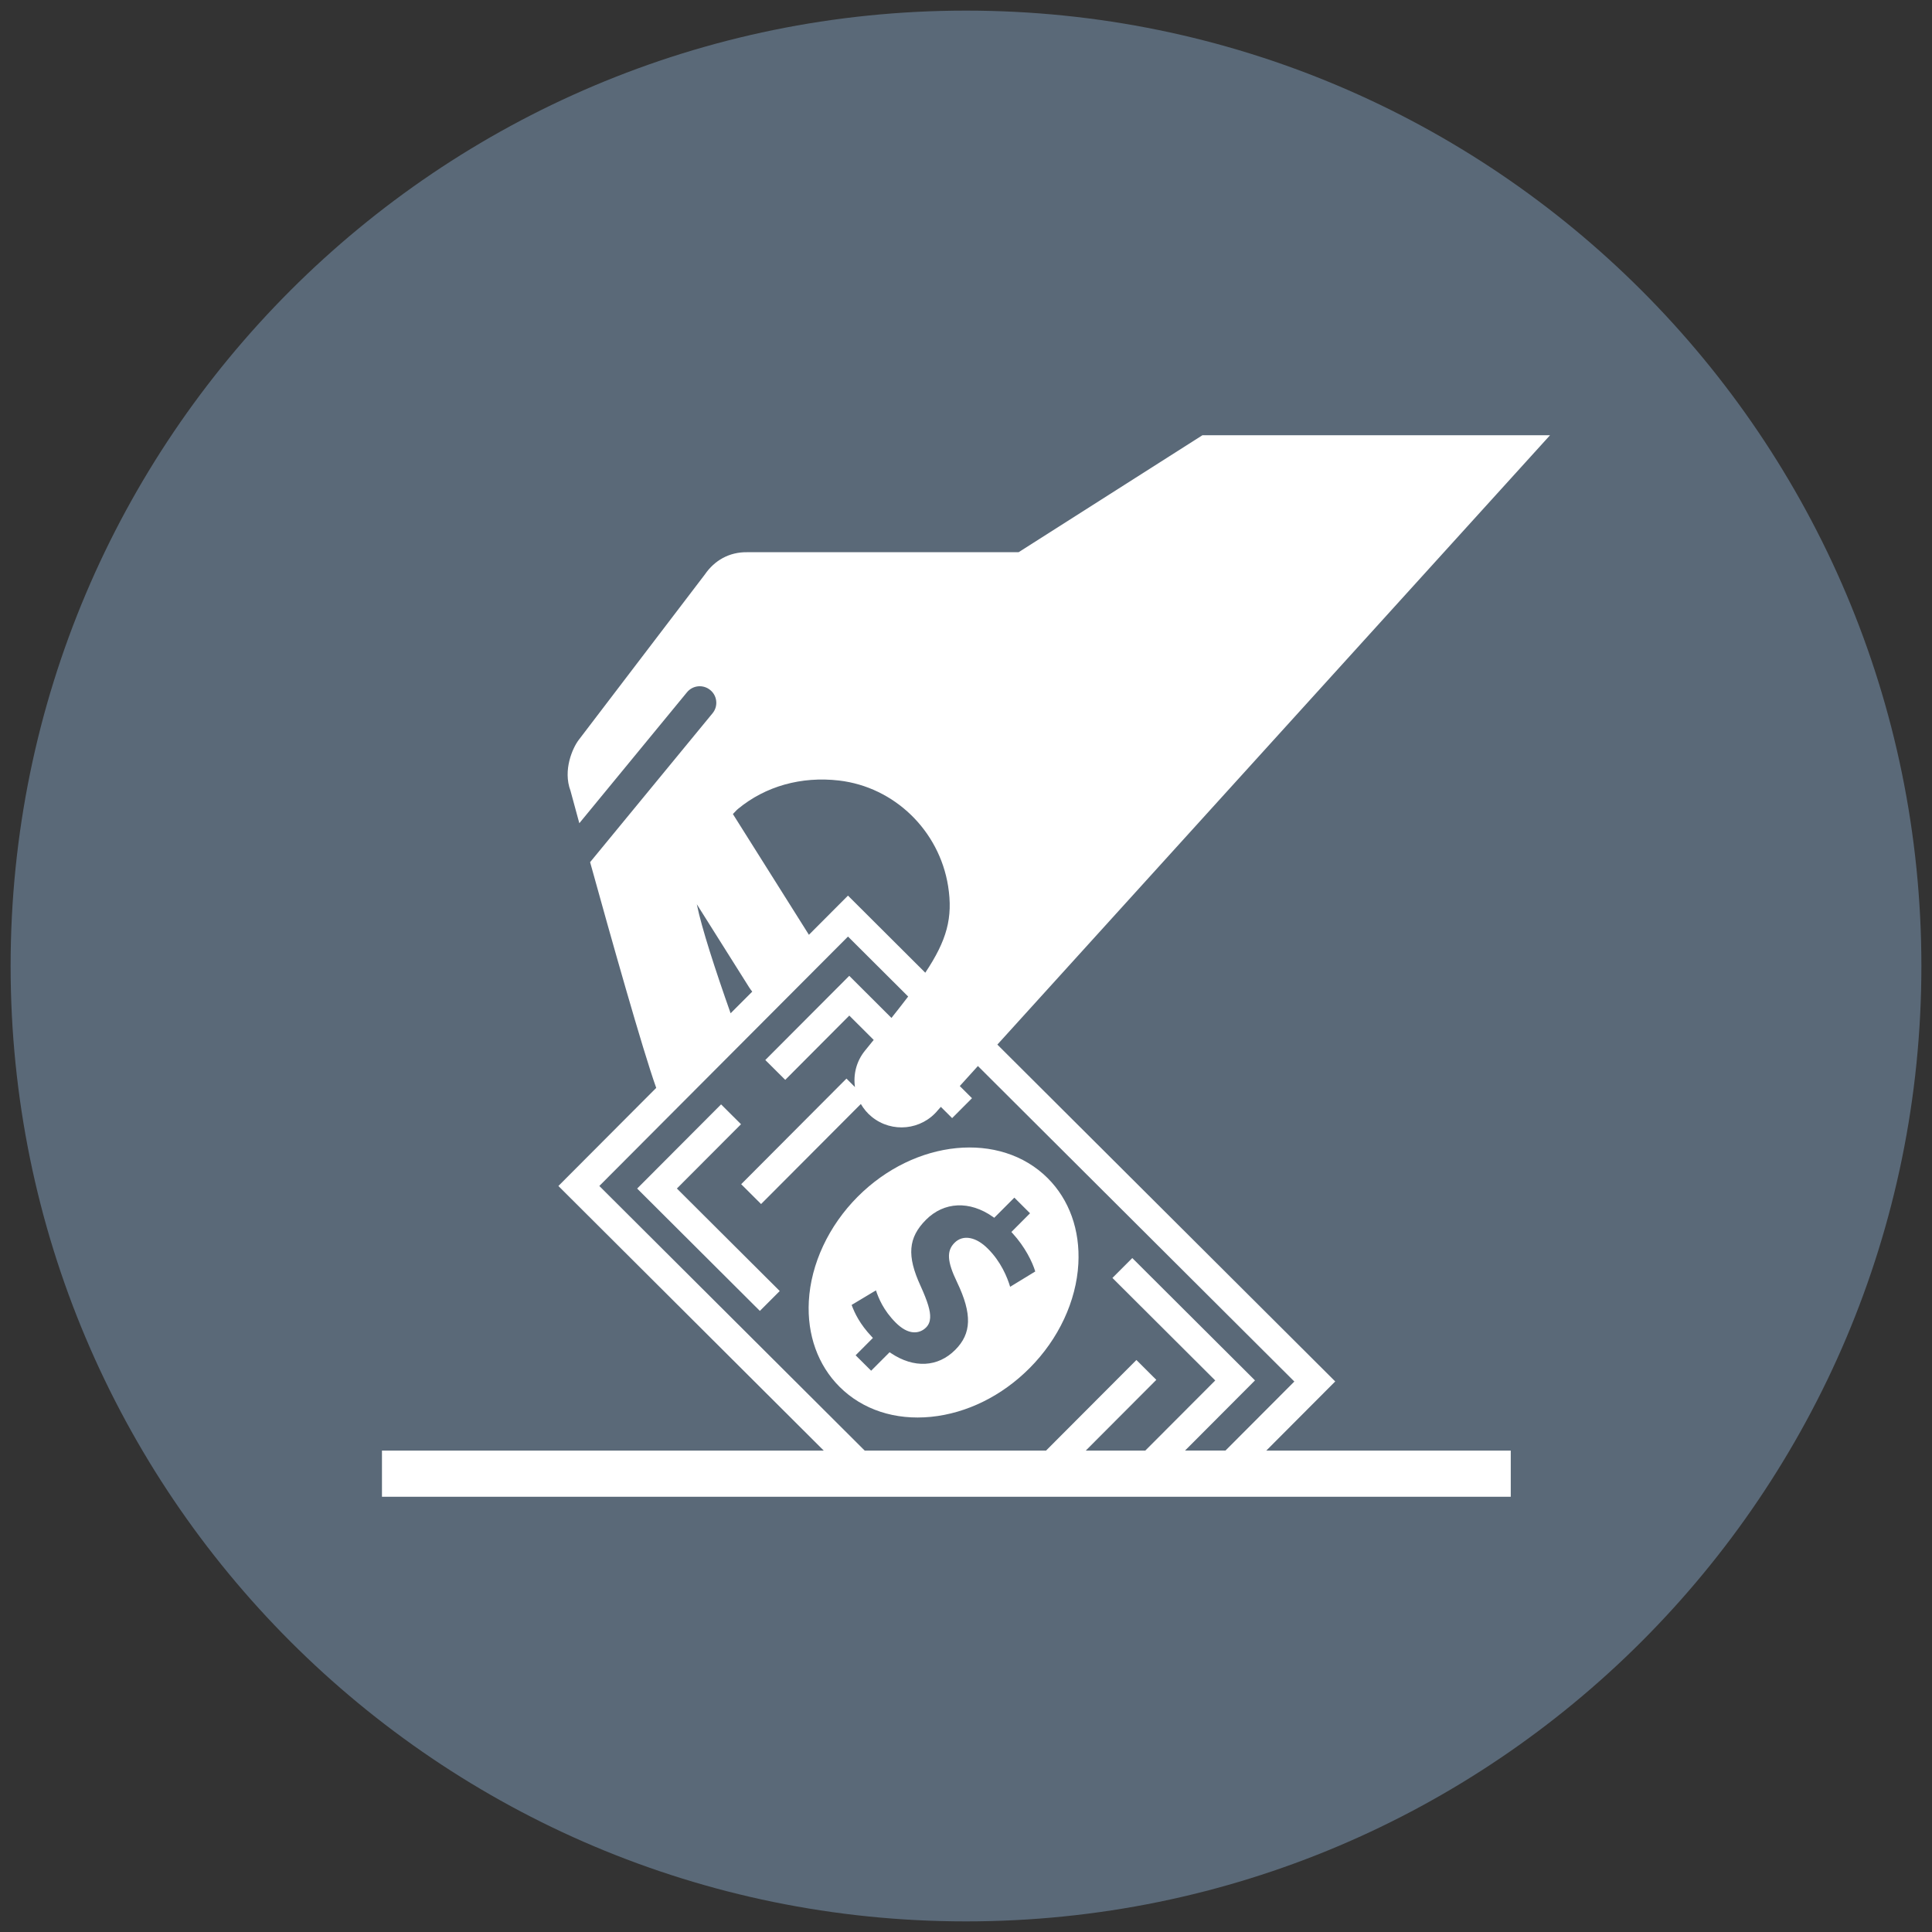 <?xml version="1.0" encoding="utf-8"?>
<svg width="91px" height="91px" viewBox="0 0 91 91" version="1.1" xmlns:xlink="http://www.w3.org/1999/xlink" xmlns="http://www.w3.org/2000/svg">
  <rect x="0" y="0" width="91" height="91" fill="#333333" stroke="none"/>
  <g id="Group" transform="translate(0.5 0.5)">
    <path d="M0 45C0 20.147 20.147 0 45 0C69.853 0 90 20.147 90 45C90 69.853 69.853 90 45 90C20.147 90 0 69.853 0 45Z" id="Ellipse" fill="#5A6978" fill-rule="evenodd" stroke="none" />
    <g id="noun_donation_3462548" transform="translate(17.491 20)">
      <path d="M13.891 35.481L16.911 32.453L15.973 31.518L12.02 35.483L17.8 41.246L18.735 40.309L13.891 35.481Z" id="Polygon" fill="#FFFFFF" fill-rule="evenodd" stroke="none" />
      <path d="M30.503 43.942C31.87 42.572 32.706 40.781 32.801 39.024C32.887 37.439 32.374 36.007 31.355 34.991C29.122 32.765 25.107 33.158 22.405 35.869C21.04 37.239 20.202 39.031 20.106 40.788L20.106 40.788C20.02 42.37 20.534 43.804 21.554 44.821C22.638 45.901 24.168 46.403 25.861 46.235C27.548 46.066 29.197 45.253 30.503 43.942L30.503 43.942ZM22.31 43.336L23.124 42.519L23.061 42.451C22.51 41.866 22.266 41.356 22.122 40.964L23.267 40.278C23.388 40.636 23.615 41.214 24.201 41.8C24.482 42.08 24.759 42.233 25.024 42.253C25.25 42.271 25.464 42.19 25.627 42.027C25.747 41.907 25.81 41.758 25.82 41.571C25.838 41.25 25.706 40.813 25.366 40.061C24.718 38.653 24.783 37.797 25.623 36.954C26.475 36.1 27.681 36.045 28.773 36.813L28.839 36.859L29.786 35.91L30.525 36.647L29.647 37.528L29.708 37.596C30.289 38.231 30.636 38.94 30.771 39.388L29.588 40.11C29.454 39.661 29.155 38.927 28.538 38.314C28.271 38.046 27.987 37.875 27.718 37.821C27.428 37.762 27.169 37.837 26.969 38.037C26.591 38.418 26.613 38.911 27.091 39.9C27.807 41.399 27.77 42.312 27.002 43.08C26.188 43.9 25.055 43.958 23.976 43.236L23.911 43.192L23.041 44.063L22.31 43.336L22.31 43.336Z" id="Shape" fill="#FFFFFF" fill-rule="evenodd" stroke="none" />
      <path d="M44.9 44.568L28.986 28.702L55.018 0L38.646 0L29.987 5.51L17.202 5.51C16.349 5.497 15.659 5.904 15.213 6.553L9.262 14.359C8.984 14.726 8.513 15.771 8.88 16.746C8.88 16.746 9.044 17.346 9.296 18.275L14.367 12.107C14.639 11.775 15.13 11.727 15.463 12.002C15.652 12.155 15.748 12.378 15.748 12.602C15.748 12.778 15.69 12.953 15.57 13.097L9.804 20.109C10.785 23.652 12.279 28.957 12.918 30.741L8.31 35.362L20.809 47.825L0 47.825L0 50L53.168 50L53.168 47.825L41.653 47.825L44.9 44.568L44.9 44.568ZM16.767 17.603C18.061 16.531 19.753 16.057 21.531 16.264C24.135 16.57 26.247 18.617 26.666 21.234C26.901 22.725 26.609 23.789 25.591 25.316L21.95 21.685L20.11 23.53L16.529 17.842C16.613 17.764 16.679 17.675 16.767 17.603L16.767 17.603ZM17.299 26.012C17.343 26.081 17.39 26.145 17.441 26.207L16.422 27.227C15.698 25.178 15.052 23.193 14.83 22.091L17.299 26.012L17.299 26.012ZM37.825 47.825L41.121 44.519L35.341 38.756L34.406 39.693L39.249 44.522L35.954 47.825L33.15 47.825L36.473 44.493L35.535 43.558L31.279 47.825L22.738 47.825L10.238 35.361L21.951 23.613L24.785 26.438C24.546 26.752 24.284 27.086 23.998 27.446L22.01 25.463L18.056 29.428L18.995 30.363L22.012 27.335L23.162 28.482C23.135 28.515 23.111 28.545 23.083 28.578L22.749 28.99C22.343 29.49 22.194 30.113 22.279 30.703L21.879 30.303L16.92 35.278L17.857 36.212L22.556 31.499C22.687 31.724 22.858 31.933 23.073 32.106C24.023 32.877 25.418 32.734 26.191 31.784L26.325 31.635L26.856 32.165L27.791 31.227L27.216 30.654L28.07 29.711L42.974 44.572L39.73 47.824L37.825 47.824L37.825 47.825Z" id="Shape" fill="#FFFFFF" fill-rule="evenodd" stroke="none" />
    </g>
  </g>
</svg>